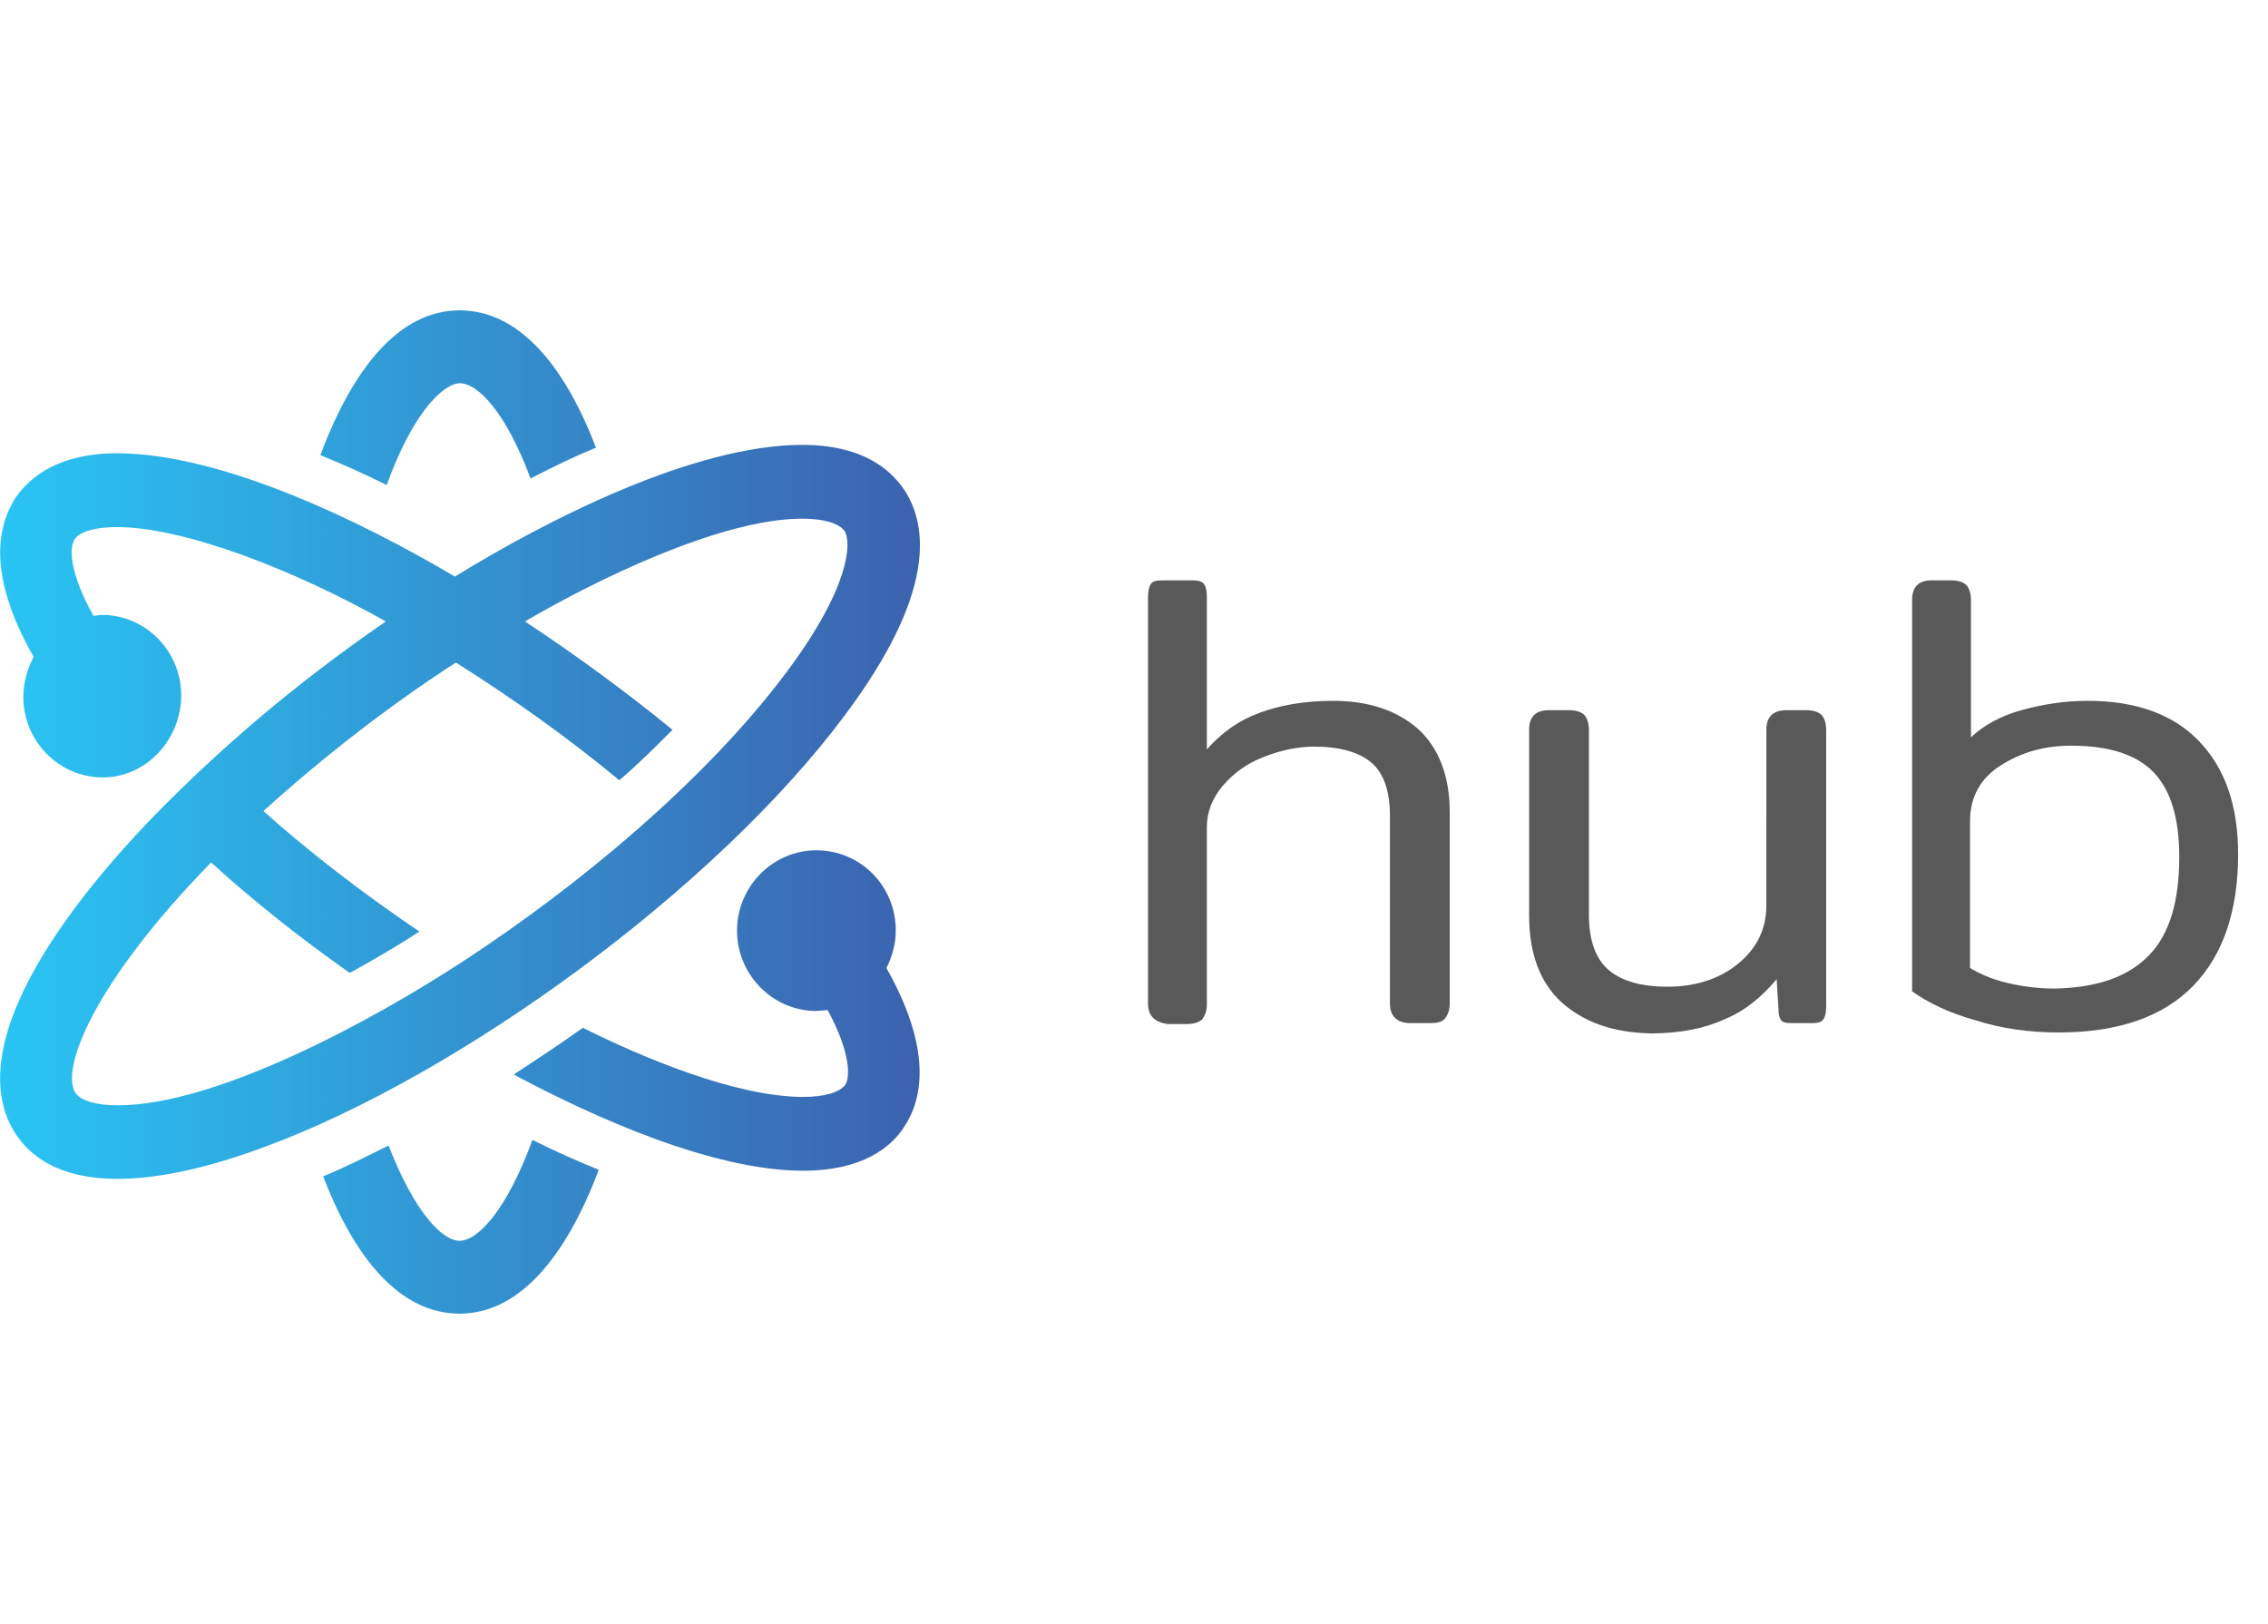 <?xml version="1.0" encoding="utf-8"?>
<!-- Generator: Adobe Illustrator 19.2.0, SVG Export Plug-In . SVG Version: 6.00 Build 0)  -->
<svg version="1.1" id="Layer_1" xmlns="http://www.w3.org/2000/svg" xmlns:xlink="http://www.w3.org/1999/xlink" width="150px" x="0px" y="0px"
	 viewBox="0 0 242.8 107.4" style="enable-background:new 0 0 242.8 107.4;" xml:space="preserve">
<style type="text/css">
	.st0{fill:url(#SVGID_1_);}
	.st1{fill:#59595A;}
</style>
<linearGradient id="SVGID_1_" gradientUnits="userSpaceOnUse" x1="-1.818989e-12" y1="53.707" x2="98.461" y2="53.707">
	<stop  offset="0" style="stop-color:#29C5F4"/>
	<stop  offset="0.999" style="stop-color:#3C62AE"/>
</linearGradient>
<path class="st0" d="M41.4,18.7c-2.6-1.3-4.9-2.3-7.1-3.2C37.8,6.1,42.8,0,49.2,0c6.3,0,11.2,5.8,14.6,14.7c-2.2,0.9-4.5,2-7,3.3
	c-2.6-7-5.6-10.2-7.6-10.2C47.3,7.9,44.1,11.2,41.4,18.7z M49.2,99.6c-1.9,0-4.9-3.2-7.6-10.2c-2.6,1.3-4.8,2.4-7,3.3
	c3.4,8.9,8.3,14.7,14.6,14.7c6.4,0,11.4-6.1,14.9-15.4c-2.2-0.9-4.5-1.9-7.1-3.2C54.3,96.2,51.2,99.6,49.2,99.6z M28.2,89.6
	c-8.6,3.2-21.4,6.2-26.5-1.4C-0.8,84.4-1.8,77.2,8,64c2.6-3.5,5.6-6.9,8.7-10.1c6.9-7,14.6-13.7,24.6-20.6
	c-4.8-2.7-10.1-5.2-15.3-7.1c-5.3-1.9-9.9-3-13.5-3c-2.3,0-4,0.5-4.5,1.3c-0.6,0.9-0.6,3.5,2,8.2l0.9-0.1c4.7,0,8.5,3.9,8.5,8.6
	S15.7,50,11,50s-8.5-3.9-8.5-8.6c0-1.5,0.4-3,1.1-4.3c-5-8.8-3.9-14-1.9-17.1c1.5-2.1,4.5-4.7,10.8-4.7c11.3,0,26.4,7.4,36.2,13.2
	c9.9-6.1,25.6-14.1,37.2-14.1c6.4,0,9.4,2.6,10.9,4.8c2.5,3.8,3.5,11-6.4,24.2C76.6,61.9,49.2,81.9,28.2,89.6z M84.3,38.6
	c6.7-9,6.9-13.8,6.1-15c-0.6-0.8-2.2-1.3-4.5-1.3c-8.7,0-22,6.5-29.7,11C61.8,37,67.1,40.9,72,44.9c-1.8,1.8-3.7,3.7-5.7,5.4
	c-5.3-4.4-11.3-8.7-17.5-12.6c-7.1,4.6-14.2,10.1-20.6,15.9c4.8,4.3,10.5,8.7,16.7,12.9c-2.3,1.5-4.7,2.9-7.4,4.4l-0.1,0
	c-5.1-3.6-10.2-7.6-14.8-11.8C10,72,6.4,81.3,8.1,83.8c0.6,0.8,2.2,1.3,4.5,1.3c10.5,0,27.2-9,37.1-15.5
	C61.8,61.7,75.6,50.3,84.3,38.6z M94.9,70.4c0.6-1.2,1-2.6,1-4c0-4.8-3.8-8.6-8.5-8.6s-8.5,3.9-8.5,8.6s3.8,8.6,8.5,8.6l1.2-0.1
	c2.5,4.6,2.4,7.2,1.9,8c-0.6,0.8-2.2,1.3-4.5,1.3c-7.2,0-17.2-4.2-23.6-7.4c-2.1,1.5-4.8,3.3-7.4,5c8.6,4.6,21.3,10.3,31,10.3
	c6.3,0,9.4-2.5,10.8-4.7C98.8,84.4,99.8,79.1,94.9,70.4z"/>
<g>
	<path class="st1" d="M122.9,74.2V30.7c0-0.6,0.1-1.1,0.3-1.4c0.2-0.3,0.6-0.4,1.3-0.4h3.1c0.6,0,1.1,0.1,1.3,0.4
		c0.2,0.3,0.3,0.7,0.3,1.4V47c1.6-1.8,3.4-3.1,5.6-3.9c2.1-0.8,4.8-1.3,7.9-1.3c3.8,0,6.8,1,9.1,3c2.2,2,3.4,5,3.4,8.9v20.5
		c0,0.7-0.2,1.2-0.5,1.6s-0.9,0.5-1.6,0.5h-2.1c-1.4,0-2.2-0.7-2.2-2.1V54.1c0-2.7-0.7-4.6-2-5.7c-1.3-1.1-3.4-1.7-6.1-1.7
		c-1.8,0-3.6,0.4-5.4,1.1c-1.8,0.7-3.2,1.7-4.4,3.1c-1.1,1.3-1.7,2.8-1.7,4.4v19c0,0.7-0.2,1.2-0.5,1.6c-0.3,0.3-0.9,0.5-1.6,0.5
		H125C123.6,76.2,122.9,75.5,122.9,74.2z"/>
	<path class="st1" d="M167.2,74.1c-2.3-2.1-3.5-5.2-3.5-9.3V44.9c0-1.4,0.7-2.1,2.1-2.1h2.2c0.7,0,1.3,0.2,1.6,0.5
		c0.3,0.3,0.5,0.9,0.5,1.6v19.8c0,2.7,0.7,4.7,2.1,5.9c1.4,1.2,3.5,1.8,6.3,1.8c3,0,5.5-0.8,7.5-2.4c2-1.6,3.1-3.7,3.1-6.3V44.9
		c0-1.4,0.7-2.1,2.2-2.1h2.1c0.7,0,1.3,0.2,1.6,0.5c0.3,0.3,0.5,0.9,0.5,1.6v29.6c0,0.7-0.1,1.1-0.3,1.4c-0.2,0.3-0.6,0.4-1.2,0.4
		h-2.3c-0.5,0-0.9-0.1-1-0.3c-0.2-0.2-0.3-0.6-0.3-1.1l-0.2-3.3c-1.6,1.9-3.4,3.4-5.6,4.3c-2.2,1-4.8,1.5-7.9,1.5
		C172.6,77.3,169.6,76.2,167.2,74.1z"/>
	<path class="st1" d="M211.5,76c-2.9-0.8-5.1-1.9-6.8-3.1V31c0-1.4,0.7-2.1,2.1-2.1h2.1c0.7,0,1.3,0.2,1.6,0.5
		c0.3,0.3,0.5,0.9,0.5,1.6v14.7c1.4-1.3,3.2-2.3,5.4-2.9c2.2-0.6,4.5-1,7.1-1c5.1,0,9.1,1.4,11.9,4.3c2.8,2.9,4.2,6.9,4.2,12.1
		c0,6.1-1.6,10.8-4.8,14.1c-3.2,3.3-8,5-14.4,5C217.3,77.3,214.3,76.9,211.5,76z M230.1,69c2.2-2.3,3.2-5.8,3.2-10.5
		c0-4.1-0.9-7.1-2.7-9c-1.8-1.9-4.7-2.9-8.9-2.9c-2.8,0-5.3,0.7-7.5,2.1c-2.2,1.4-3.3,3.4-3.3,6v15.7c1,0.6,2.3,1.2,4,1.6
		c1.7,0.4,3.4,0.6,5.1,0.6C224.6,72.5,227.9,71.3,230.1,69z"/>
</g>
</svg>

